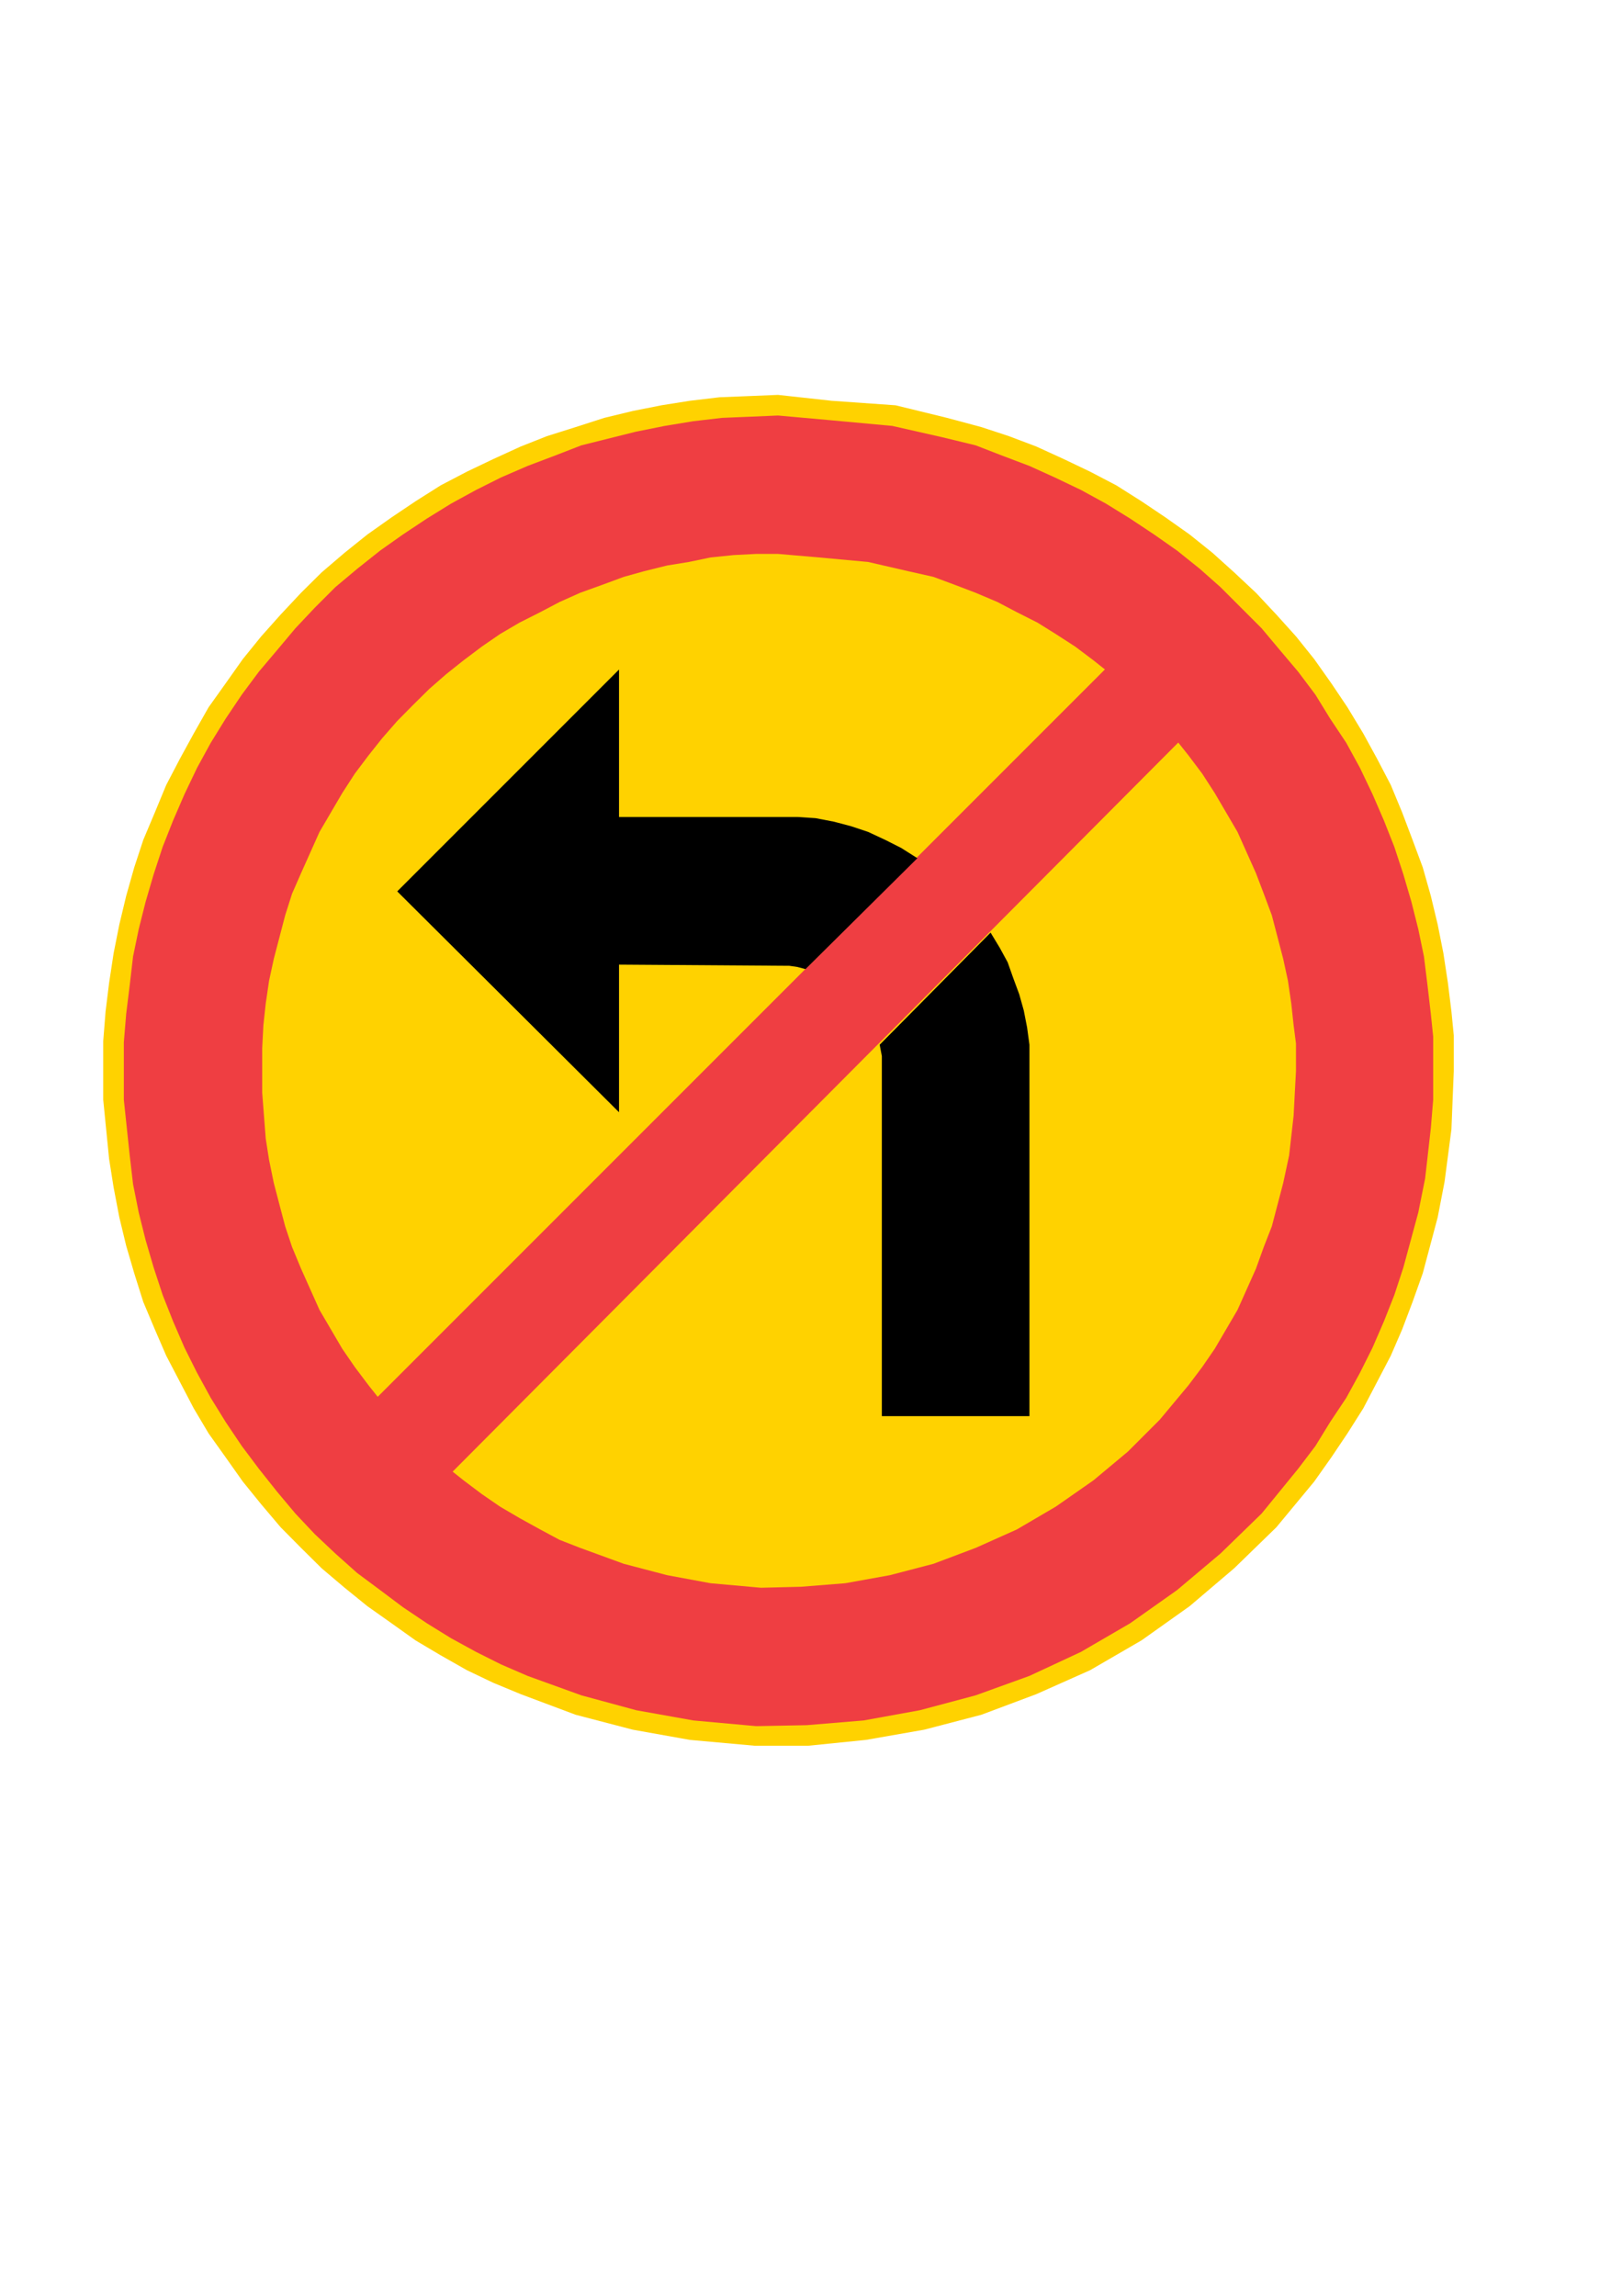 <?xml version="1.0" encoding="utf-8"?>
<!-- Generator: Adobe Illustrator 15.1.0, SVG Export Plug-In . SVG Version: 6.00 Build 0)  -->
<!DOCTYPE svg PUBLIC "-//W3C//DTD SVG 1.0//EN" "http://www.w3.org/TR/2001/REC-SVG-20010904/DTD/svg10.dtd">
<svg version="1.0" id="Layer_1" xmlns="http://www.w3.org/2000/svg" xmlns:xlink="http://www.w3.org/1999/xlink" x="0px" y="0px"
	 width="595px" height="842px" viewBox="0 0 595 842" enable-background="new 0 0 595 842" xml:space="preserve">
<g>
	<polygon fill-rule="evenodd" clip-rule="evenodd" fill="#FFD200" points="285.4,144.824 274.888,145.256 264.016,145.688 
		253.072,146.984 242.632,148.64 232.12,150.728 221.68,153.248 211.168,156.632 200.656,159.944 191.008,163.76 180.928,168.368 
		171.28,172.976 161.632,178.016 152.416,183.848 143.632,189.752 134.776,196.016 126.424,202.712 118,209.912 110.44,217.4 
		102.952,225.392 95.824,233.384 89.056,241.736 82.792,250.592 76.528,259.376 71.056,269.024 66.016,278.24 60.976,287.888 
		56.8,297.968 52.552,308.048 49.24,318.128 46.288,328.568 43.768,339.08 41.68,349.592 40.024,360.464 38.728,370.976 
		37.864,381.848 37.864,403.304 40.024,425.048 41.68,435.488 43.768,446.432 46.288,456.872 49.24,466.952 52.552,477.464 
		56.8,487.544 60.976,497.192 66.016,506.84 71.056,516.488 76.528,525.704 82.792,534.488 89.056,543.344 95.824,551.696 
		102.952,560.12 110.44,567.68 118,575.168 126.424,582.296 134.776,589.064 143.632,595.328 152.416,601.592 161.632,607.064 
		171.28,612.536 180.928,617.144 191.008,621.32 211.168,628.88 232.12,634.352 253.072,638.096 277.048,640.256 296.344,640.256 
		317.656,638.096 339.04,634.352 359.992,628.88 380.152,621.32 399.88,612.536 418.744,601.592 436.384,589.064 452.728,575.168 
		468.208,560.12 482.104,543.344 488.368,534.488 494.272,525.704 500.104,516.488 505.144,506.84 510.184,497.192 514.36,487.544 
		518.176,477.464 521.92,466.952 527.392,446.432 529.912,433.4 532.432,414.176 532.864,403.304 533.296,392.792 533.296,379.76 
		532.432,370.976 531.136,360.464 529.48,349.592 527.392,339.08 524.872,328.568 521.92,318.128 518.176,308.048 514.36,297.968 
		510.184,287.888 505.144,278.24 500.104,269.024 494.272,259.376 488.368,250.592 482.104,241.736 475.408,233.384 
		468.208,225.392 460.72,217.4 452.728,209.912 444.736,202.712 436.384,196.016 427.528,189.752 418.744,183.848 409.528,178.016 
		399.88,172.976 390.232,168.368 380.152,163.76 370.072,159.944 359.992,156.632 347.392,153.248 328.528,148.64 305.056,146.984 	
		"/>
	<polygon fill-rule="evenodd" clip-rule="evenodd" fill="#EF3E42" points="285.4,152.384 275.32,152.816 264.88,153.248 
		254.368,154.472 243.856,156.2 233.416,158.288 223.336,160.808 213.256,163.328 203.608,167.072 193.528,170.888 183.88,175.064 
		174.664,179.672 165.448,184.712 156.592,190.184 147.808,196.016 139.456,201.92 131.032,208.616 123.04,215.312 115.48,222.872 
		108.352,230.432 101.656,238.424 94.96,246.344 88.696,254.768 82.792,263.552 77.32,272.408 72.28,281.624 67.672,291.272 
		63.496,300.92 59.68,310.568 56.368,320.648 53.416,330.728 50.896,340.736 48.808,350.816 47.584,361.328 46.288,371.84 
		45.424,382.28 45.424,403.304 47.584,423.752 48.808,434.264 50.896,444.704 53.416,454.784 56.368,464.864 59.68,474.944 
		63.496,484.592 67.672,494.24 72.28,503.456 77.32,512.672 82.792,521.528 88.696,530.312 94.96,538.664 101.656,547.088 
		108.352,555.08 115.48,562.64 123.04,569.768 131.032,576.896 139.456,583.16 147.808,589.424 156.592,595.328 165.448,600.8 
		174.664,605.84 183.88,610.448 193.528,614.624 213.256,621.752 233.416,627.224 254.368,630.968 277.408,633.056 295.912,632.696 
		316.792,630.968 337.384,627.224 357.904,621.752 377.632,614.624 396.496,605.84 414.568,595.328 431.776,583.16 447.688,569.768 
		462.808,555.08 476.2,538.664 482.536,530.312 487.936,521.528 493.84,512.672 498.88,503.456 503.488,494.24 507.664,484.592 
		511.48,474.944 514.792,464.864 520.264,444.704 522.784,432.176 524.872,413.744 525.736,403.304 525.736,392.792 
		525.736,380.192 524.872,371.84 523.648,361.328 522.352,350.816 520.264,340.736 517.744,330.728 514.792,320.648 511.48,310.568 
		507.664,300.92 503.488,291.272 498.88,281.624 493.84,272.408 487.936,263.552 482.536,254.768 476.2,246.344 469.504,238.424 
		462.808,230.432 455.248,222.872 447.688,215.312 440.128,208.616 431.776,201.92 423.352,196.016 414.568,190.184 
		405.712,184.712 396.496,179.672 386.848,175.064 377.632,170.888 367.552,167.072 357.904,163.328 345.736,160.376 327.304,156.2 
		304.624,154.112 	"/>
	<polygon fill-rule="evenodd" clip-rule="evenodd" fill="#FFD200" points="285.4,203.144 277.408,203.144 269.056,203.576 
		260.632,204.44 252.712,206.096 244.72,207.392 236.296,209.48 228.808,211.568 220.816,214.52 212.824,217.4 205.264,220.784 
		198.136,224.528 190.576,228.344 183.448,232.52 176.752,237.128 170.056,242.168 163.72,247.208 157.456,252.68 151.552,258.512 
		145.72,264.416 140.248,270.68 135.208,277.016 130.168,283.712 125.56,290.84 121.384,297.968 117.208,305.096 113.824,312.656 
		110.44,320.216 107.128,327.776 104.608,335.696 102.52,343.688 100.432,351.68 98.704,359.672 97.48,368.024 96.616,376.016 
		96.184,384.368 96.184,400.784 97.48,417.56 98.704,425.408 100.432,433.832 102.52,441.824 104.608,449.744 107.128,457.304 
		110.44,465.296 113.824,472.856 117.208,480.416 121.384,487.544 125.56,494.672 130.168,501.368 135.208,508.064 140.248,514.4 
		145.72,520.664 151.552,526.568 157.456,532.4 163.72,537.872 170.056,542.912 176.752,547.952 183.448,552.56 190.576,556.736 
		198.136,560.912 205.264,564.728 212.824,567.68 228.808,573.512 244.72,577.688 260.632,580.64 279.136,582.296 293.824,581.936 
		310.096,580.64 326.44,577.688 342.424,573.512 357.904,567.68 373.024,560.912 387.28,552.56 401.104,542.912 413.704,532.4 
		425.44,520.664 435.952,508.064 440.992,501.368 445.6,494.672 449.776,487.544 453.952,480.416 457.336,472.856 460.72,465.296 
		463.6,457.304 466.552,449.744 470.728,433.832 472.888,423.752 474.544,409.136 474.976,400.784 475.408,392.792 475.408,382.712 
		474.544,376.016 473.68,368.024 472.456,359.672 470.728,351.68 468.64,343.688 466.552,335.696 463.6,327.776 460.72,320.216 
		457.336,312.656 453.952,305.096 449.776,297.968 445.6,290.84 440.992,283.712 435.952,277.016 430.912,270.68 425.44,264.416 
		419.608,258.512 413.704,252.68 407.44,247.208 401.104,242.168 394.408,237.128 387.28,232.52 380.584,228.344 373.024,224.528 
		365.896,220.784 357.904,217.4 350.344,214.52 342.424,211.568 333.136,209.48 318.448,206.096 300.448,204.44 	"/>
	<polygon fill-rule="evenodd" clip-rule="evenodd" fill="#EF3E42" points="136.072,514.76 407.8,243.032 432.568,271.976 
		163.72,542.048 	"/>
	<polygon fill-rule="evenodd" clip-rule="evenodd" points="227.08,353.768 227.08,407.912 145.72,326.912 227.08,245.552 
		227.08,299.624 292.528,299.624 299.152,300.056 305.92,301.352 312.184,303.008 318.448,305.096 324.784,308.048 330.616,311 
		336.52,314.744 295.48,355.424 292.528,354.632 289.576,354.2 	"/>
	<polygon fill-rule="evenodd" clip-rule="evenodd" points="322.696,383.144 323.488,387.32 323.488,519.368 377.632,519.368 
		377.632,388.976 377.632,383.144 376.768,376.808 375.544,370.544 373.888,364.64 371.728,358.808 369.64,352.904 366.688,347.504 
		363.376,342.032 	"/>
</g>
</svg>
